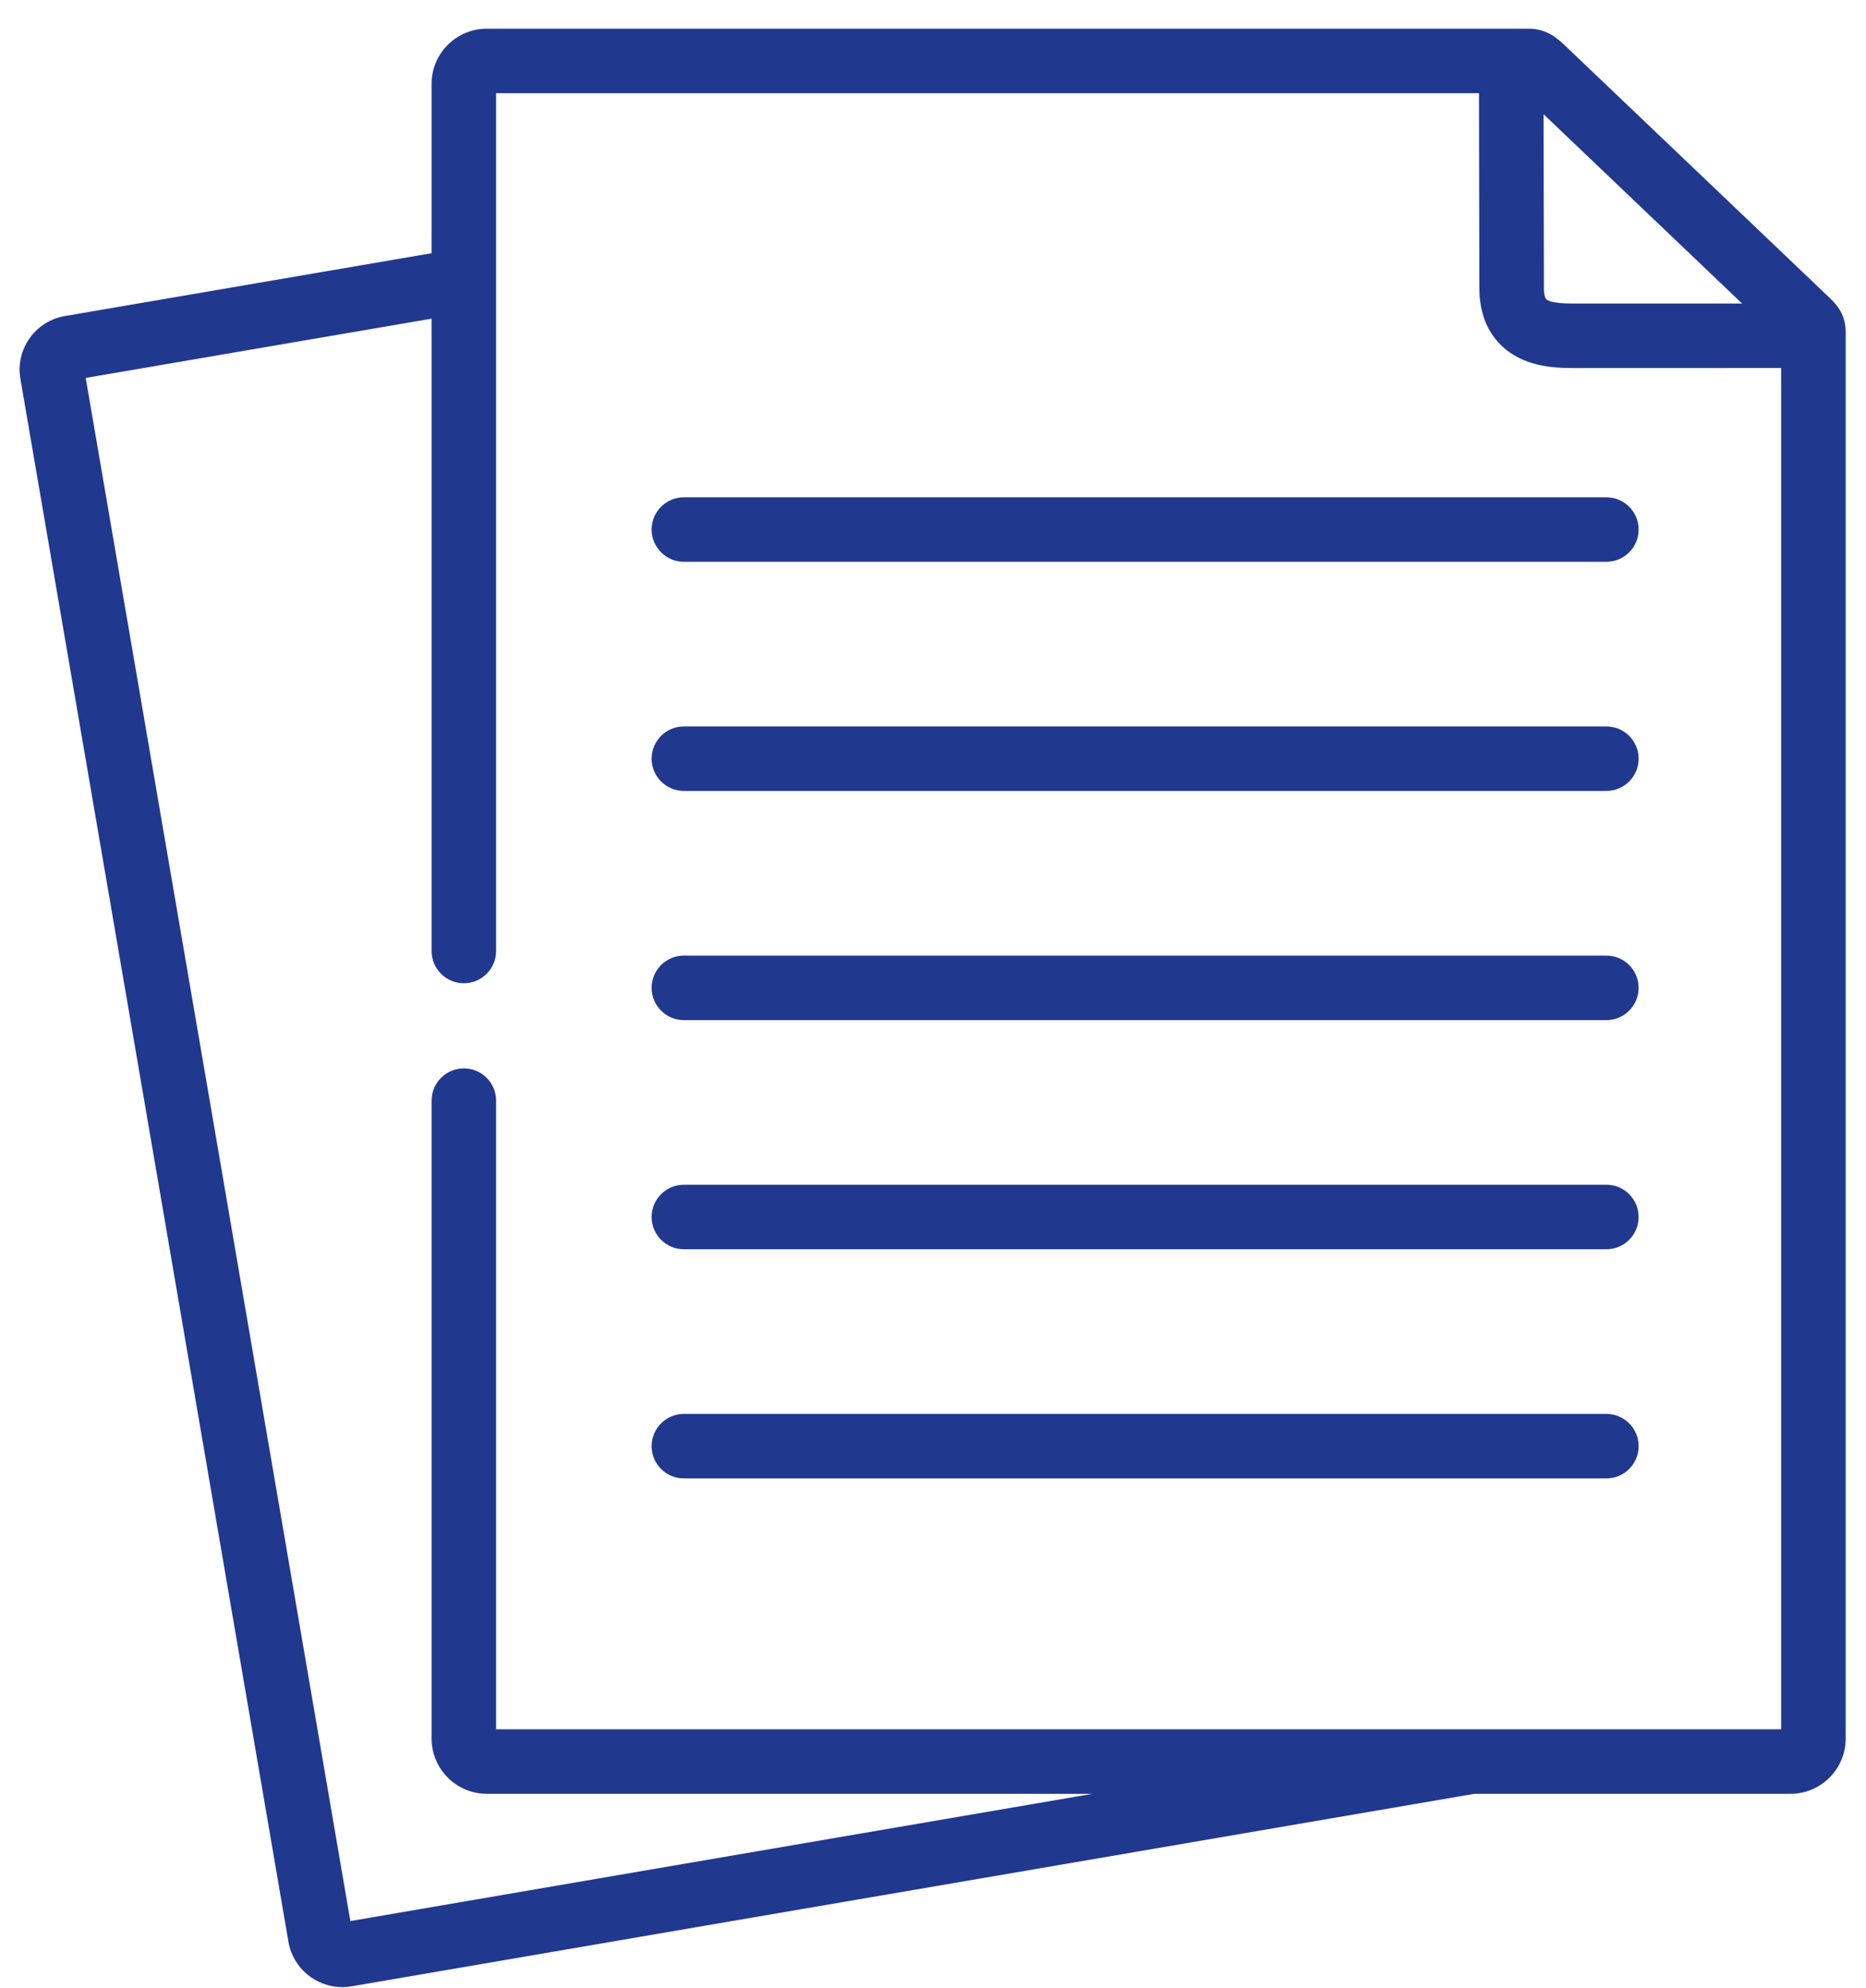 <svg width="61" height="65" viewBox="0 0 61 65" fill="none" xmlns="http://www.w3.org/2000/svg">
<path d="M59.743 9.674C59.7 9.634 51.243 1.568 51.243 1.568C50.92 1.258 50.585 0.938 49.961 0.938H15.913C14.918 0.938 14.109 1.747 14.109 2.741V8.279L2.109 10.336C1.147 10.505 0.5 11.426 0.667 12.386L1.276 15.938L1.637 18.042L5.261 39.17L9.431 63.502C9.582 64.362 10.337 64.973 11.189 64.973C11.285 64.973 11.383 64.965 11.481 64.949L22.776 63.01L31.601 61.498L43.523 59.454L48.2 58.652H58.532C59.526 58.652 60.336 57.842 60.336 56.845V10.863C60.336 10.231 59.993 9.909 59.743 9.674ZM56.949 9.924H51.671L51.54 9.924C51.288 9.926 50.696 9.93 50.546 9.781C50.511 9.747 50.471 9.632 50.471 9.418L50.459 3.735L56.949 9.924ZM58.226 56.543H16.218V35.988C16.218 35.406 15.746 34.933 15.164 34.933C14.581 34.933 14.109 35.406 14.109 35.988V56.844C14.109 57.841 14.918 58.652 15.913 58.652H35.715L22.419 60.931L11.453 62.813L7.34 38.813L2.802 12.357L14.109 10.419V31.094C14.109 31.677 14.581 32.149 15.164 32.149C15.746 32.149 16.218 31.677 16.218 31.094V3.047H48.348L48.361 9.421C48.361 10.193 48.596 10.818 49.06 11.278C49.772 11.985 50.778 12.034 51.403 12.034C51.457 12.034 51.508 12.034 51.555 12.034L58.226 12.033V56.543Z" fill="#21388F"/>
<path d="M21.302 17.314C21.302 17.897 21.775 18.369 22.357 18.369H52.512C53.095 18.369 53.567 17.897 53.567 17.314C53.567 16.732 53.095 16.26 52.512 16.26H22.357C21.775 16.26 21.302 16.732 21.302 17.314Z" fill="#21388F"/>
<path d="M52.512 23.752H22.357C21.775 23.752 21.302 24.224 21.302 24.807C21.302 25.389 21.775 25.861 22.357 25.861H52.512C53.095 25.861 53.567 25.389 53.567 24.807C53.567 24.224 53.095 23.752 52.512 23.752Z" fill="#21388F"/>
<path d="M52.512 31.245H22.357C21.775 31.245 21.302 31.717 21.302 32.3C21.302 32.882 21.775 33.355 22.357 33.355H52.512C53.095 33.355 53.567 32.882 53.567 32.3C53.567 31.717 53.095 31.245 52.512 31.245Z" fill="#21388F"/>
<path d="M52.512 38.737H22.357C21.775 38.737 21.302 39.209 21.302 39.792C21.302 40.374 21.775 40.847 22.357 40.847H52.512C53.095 40.847 53.567 40.374 53.567 39.792C53.567 39.209 53.095 38.737 52.512 38.737Z" fill="#21388F"/>
<path d="M52.512 46.23H22.357C21.775 46.23 21.302 46.703 21.302 47.285C21.302 47.868 21.775 48.34 22.357 48.34H52.512C53.095 48.34 53.567 47.868 53.567 47.285C53.567 46.703 53.095 46.23 52.512 46.23Z" fill="#21388F"/>
</svg>
